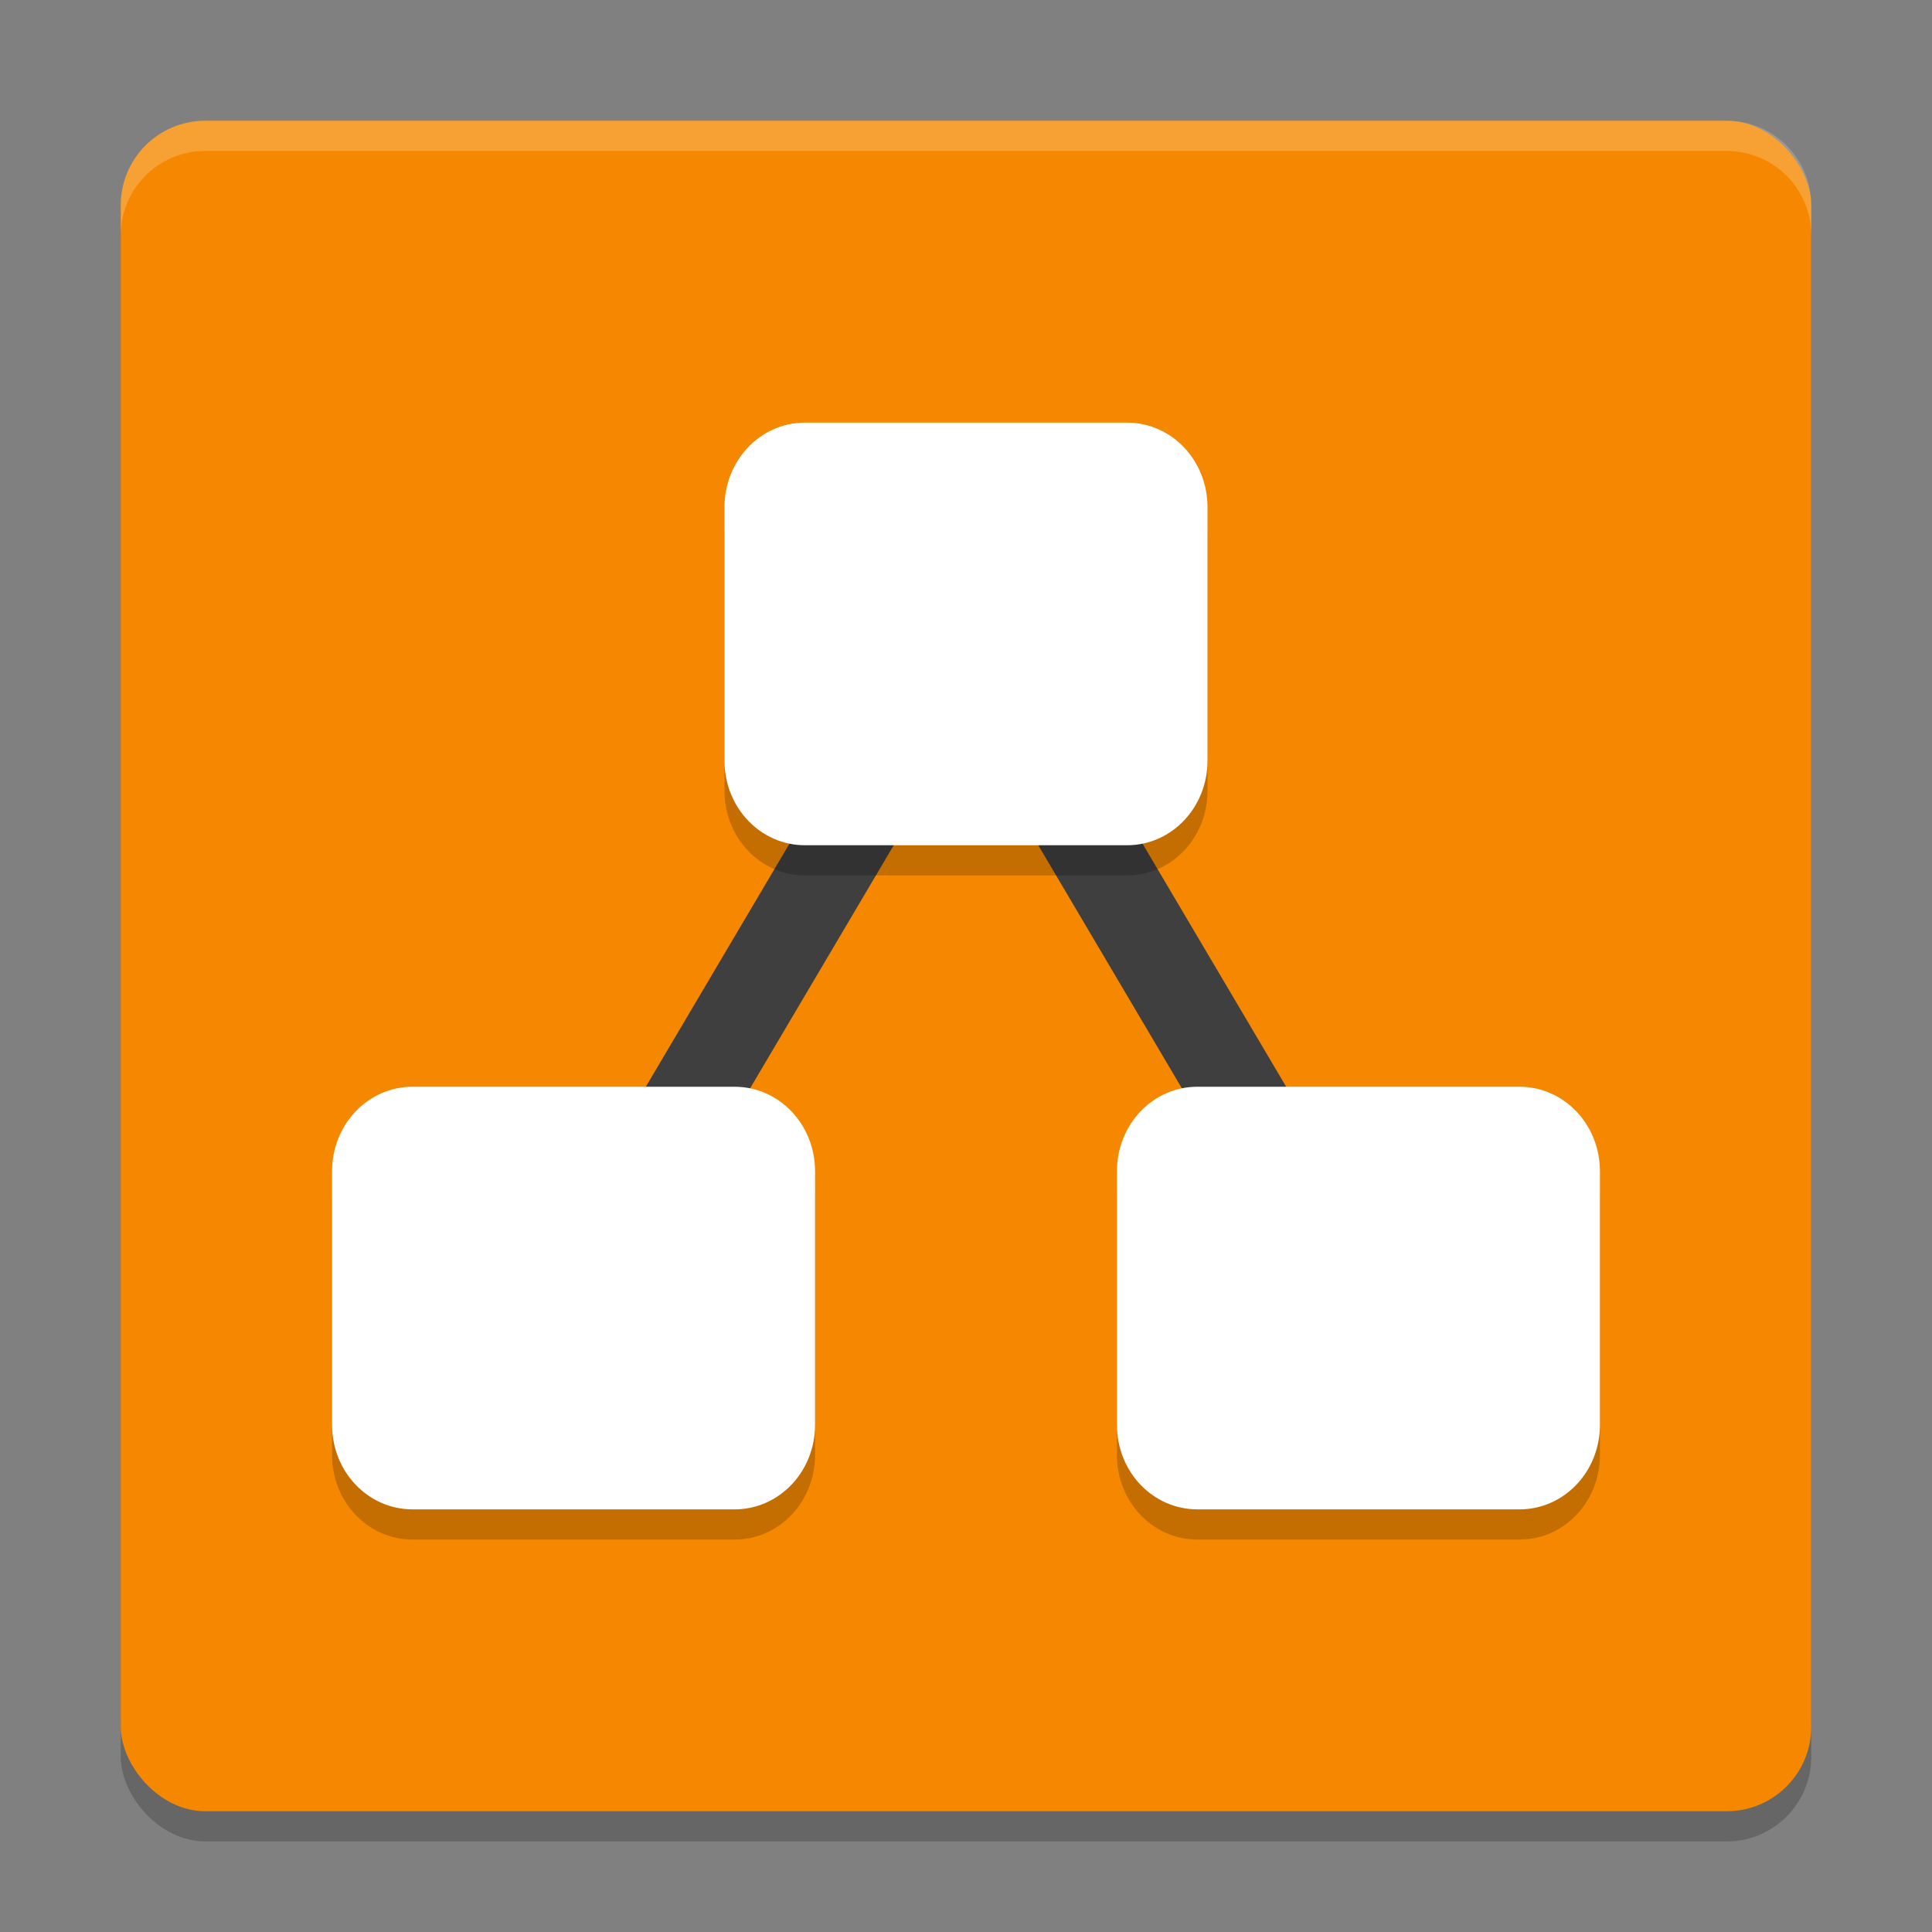 <svg xmlns="http://www.w3.org/2000/svg" width="64" height="64" version="1"><rect width="100%" height="100%" fill="#808080" stroke="none"/><defs>
<linearGradient id="ucPurpleBlue" x1="0%" y1="0%" x2="100%" y2="100%">
  <stop offset="0%" style="stop-color:#B794F4;stop-opacity:1"/>
  <stop offset="100%" style="stop-color:#4299E1;stop-opacity:1"/>
</linearGradient>
</defs>
 <rect style="opacity:0.2" width="56" height="56" x="4" y="5" rx="2.8" ry="2.8"/>
 <rect style="fill:#f58800" width="56" height="56" x="4" y="4" rx="2.8" ry="2.8"/>
 <path style="fill:none;stroke:#3f3f3f;stroke-width:3" d="M 19,43 32,21 45,43"/>
 <path style="opacity:0.2" d="M 26.666,15 C 25.189,15 24,16.25 24,17.801 v 8.398 C 24,27.75 25.189,29 26.666,29 H 37.334 C 38.811,29 40,27.75 40,26.199 V 17.801 C 40,16.25 38.811,15 37.334,15 Z m -13,22 C 12.189,37 11,38.25 11,39.801 v 8.398 C 11,49.75 12.189,51 13.666,51 H 24.334 C 25.811,51 27,49.75 27,48.199 V 39.801 C 27,38.25 25.811,37 24.334,37 Z m 26,0 C 38.189,37 37,38.25 37,39.801 v 8.4 C 37,49.752 38.189,51 39.666,51 H 50.334 C 51.811,51 53,49.752 53,48.201 V 39.801 C 53,38.25 51.811,37 50.334,37 Z"/>
 <path style="fill:#ffffff" d="M 26.666 14 C 25.189 14 24 15.25 24 16.801 L 24 25.199 C 24 26.75 25.189 28 26.666 28 L 37.334 28 C 38.811 28 40 26.75 40 25.199 L 40 16.801 C 40 15.25 38.811 14 37.334 14 L 26.666 14 z M 13.666 36 C 12.189 36 11 37.25 11 38.801 L 11 47.199 C 11 48.75 12.189 50 13.666 50 L 24.334 50 C 25.811 50 27 48.75 27 47.199 L 27 38.801 C 27 37.25 25.811 36 24.334 36 L 13.666 36 z M 39.666 36 C 38.189 36 37 37.25 37 38.801 L 37 47.201 C 37 48.752 38.189 50 39.666 50 L 50.334 50 C 51.811 50 53 48.752 53 47.201 L 53 38.801 C 53 37.25 51.811 36 50.334 36 L 39.666 36 z"/>
 <path style="fill:#ffffff;opacity:0.2" d="M 6.801 4 C 5.25 4 4 5.25 4 6.801 L 4 7.801 C 4 6.25 5.25 5 6.801 5 L 57.199 5 C 58.75 5 60 6.25 60 7.801 L 60 6.801 C 60 5.25 58.75 4 57.199 4 L 6.801 4 z"/>
</svg>

